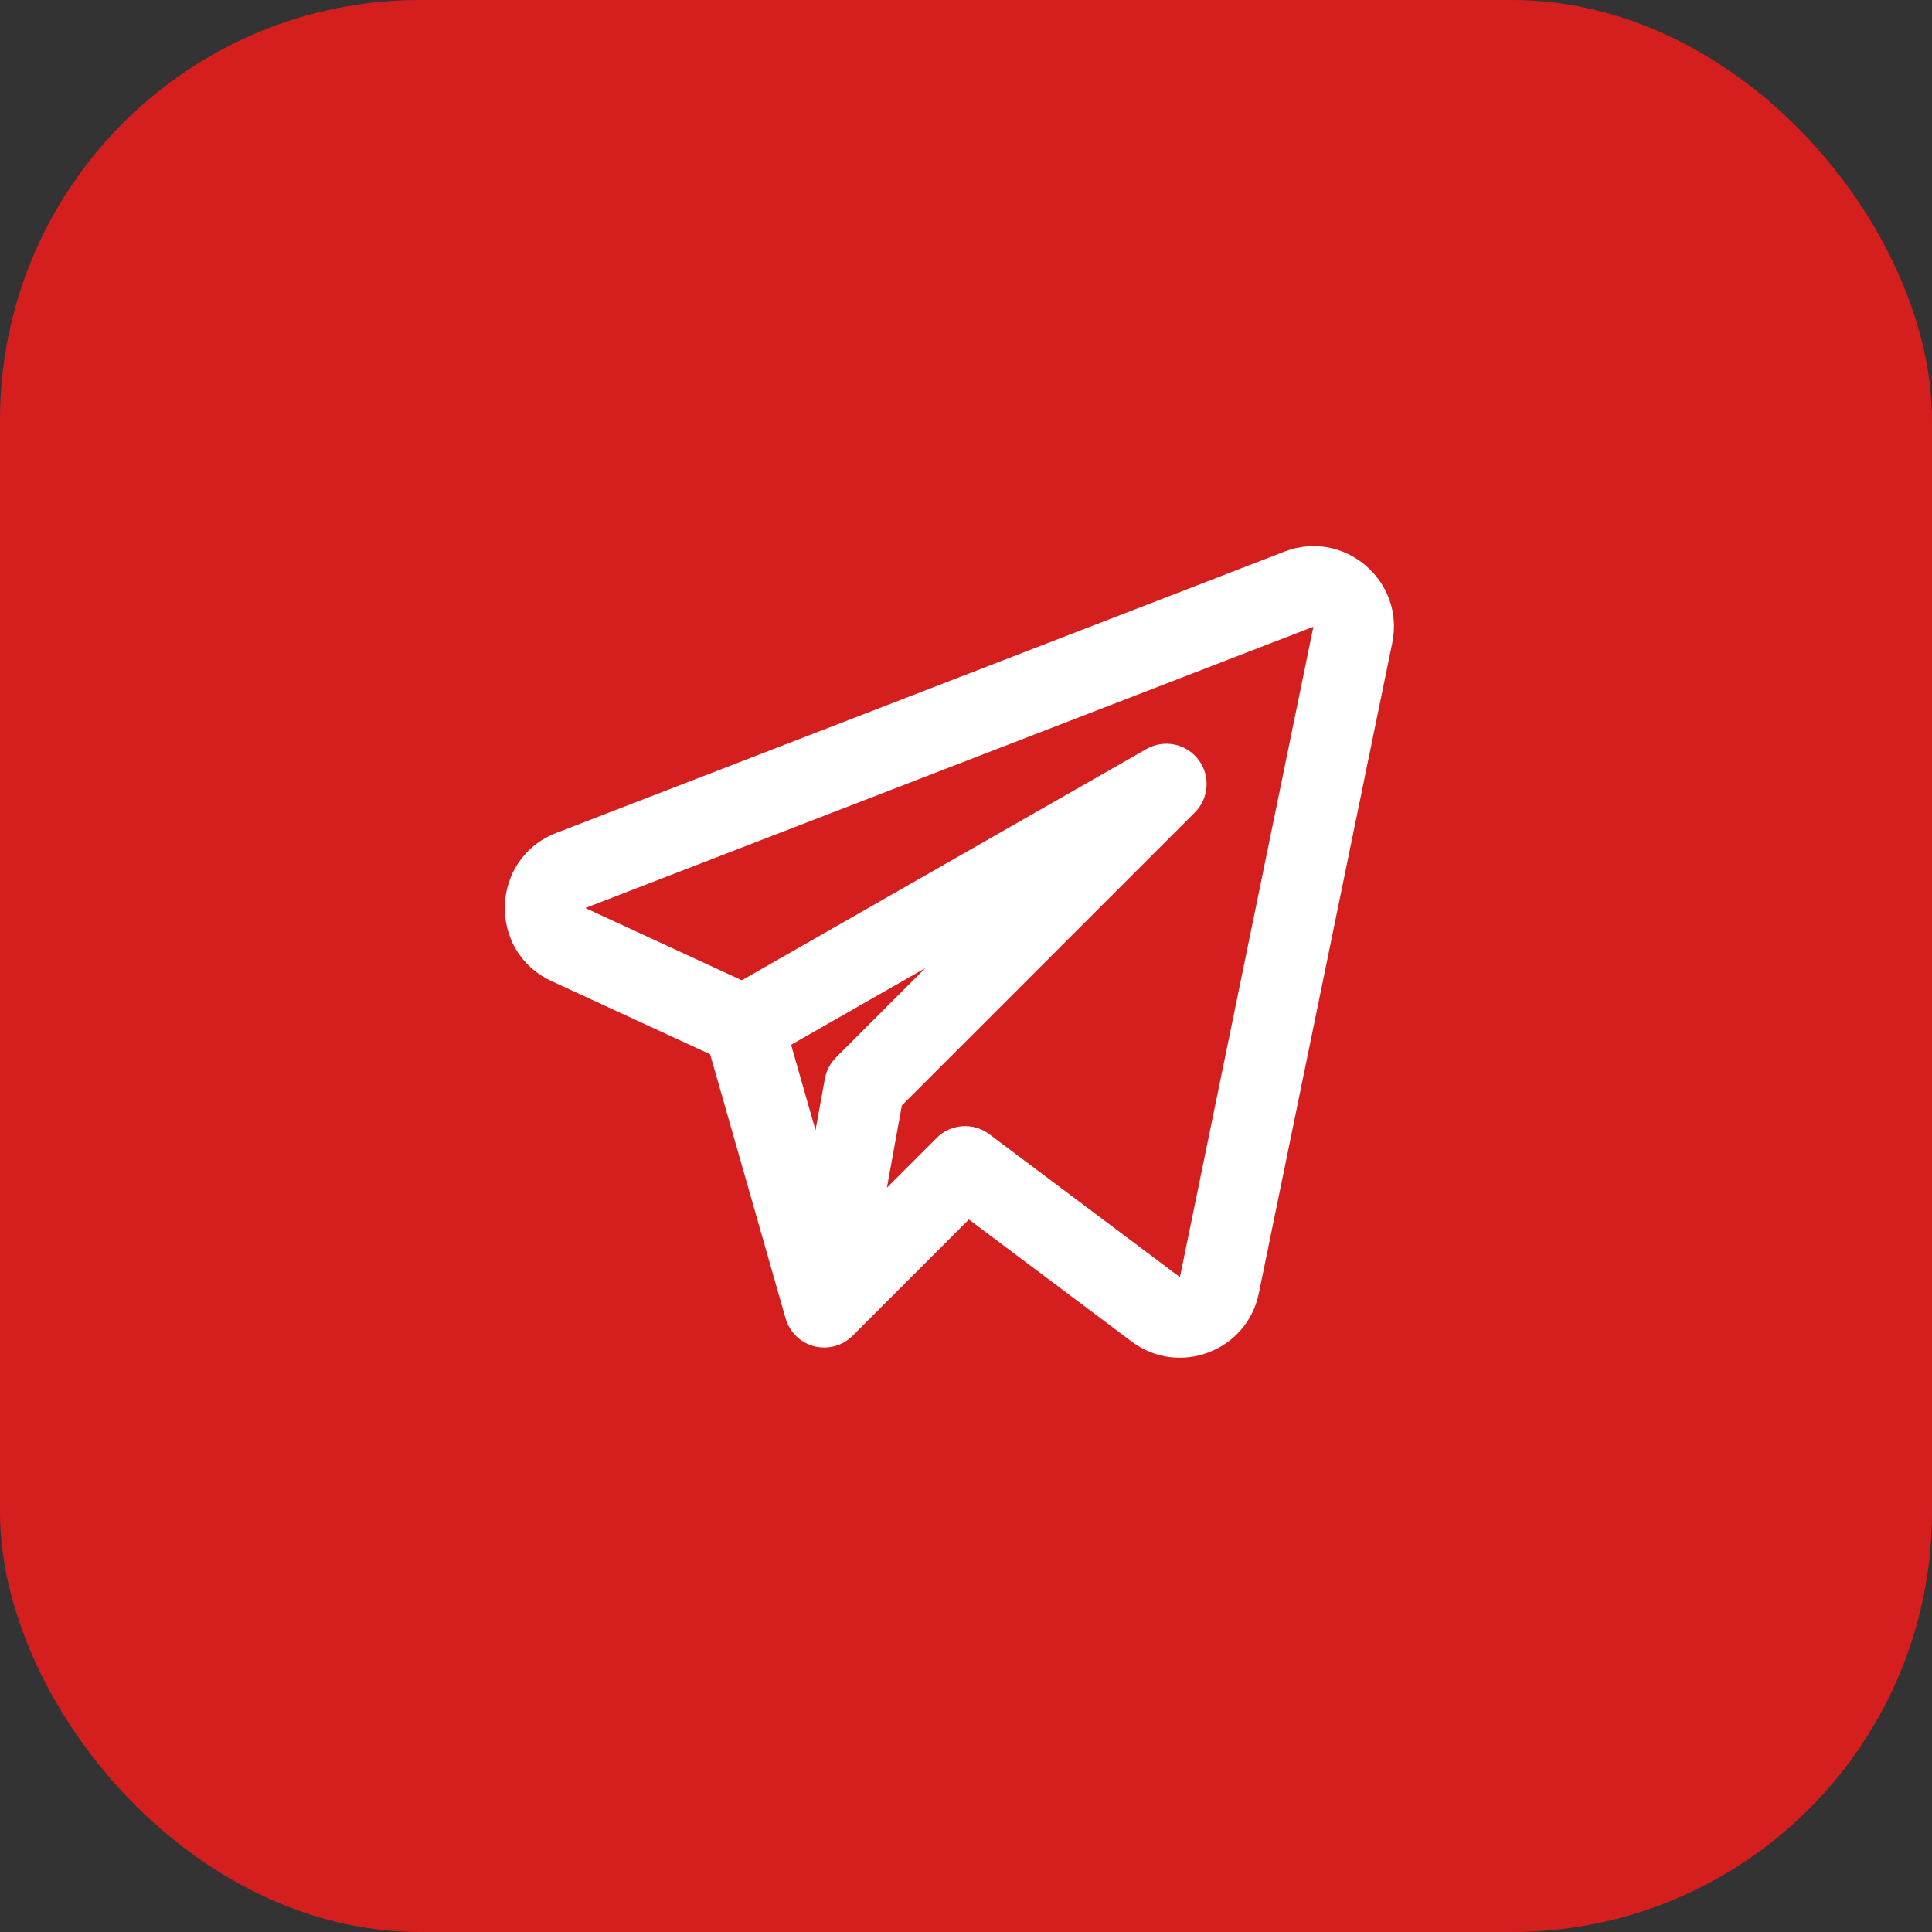 <svg width="46" height="46" viewBox="0 0 46 46" fill="none" xmlns="http://www.w3.org/2000/svg">
<rect x="0" y="0" width="46" height="46" fill="#333333" stroke="none"/>
<g clip-path="url(#clip0_2146_114)">
<rect width="46" height="46" rx="10" fill="#D51F1F"/>
<path fill-rule="evenodd" clip-rule="evenodd" d="M33.149 15.307C33.453 13.822 31.995 12.588 30.581 13.134L13.245 19.832C11.666 20.442 11.595 22.651 13.133 23.36L16.908 25.102L18.704 31.388C18.797 31.715 19.056 31.968 19.385 32.053C19.713 32.138 20.063 32.043 20.303 31.802L23.069 29.036L26.944 31.942C28.069 32.786 29.689 32.172 29.972 30.794L33.149 15.307ZM13.936 21.62L31.271 14.922L28.094 30.409L23.554 27.004C23.173 26.718 22.639 26.756 22.302 27.093L21.117 28.278L21.473 26.32L28.449 19.344C28.788 19.005 28.824 18.466 28.532 18.085C28.241 17.703 27.712 17.596 27.296 17.834L17.662 23.34L13.936 21.62ZM18.836 24.876L19.417 26.91L19.64 25.683C19.675 25.491 19.768 25.314 19.906 25.176L22.033 23.049L18.836 24.876Z" fill="white"/>
</g>
<defs>
<clipPath id="clip0_2146_114">
<rect width="46" height="46" fill="white"/>
</clipPath>
</defs>
</svg>

